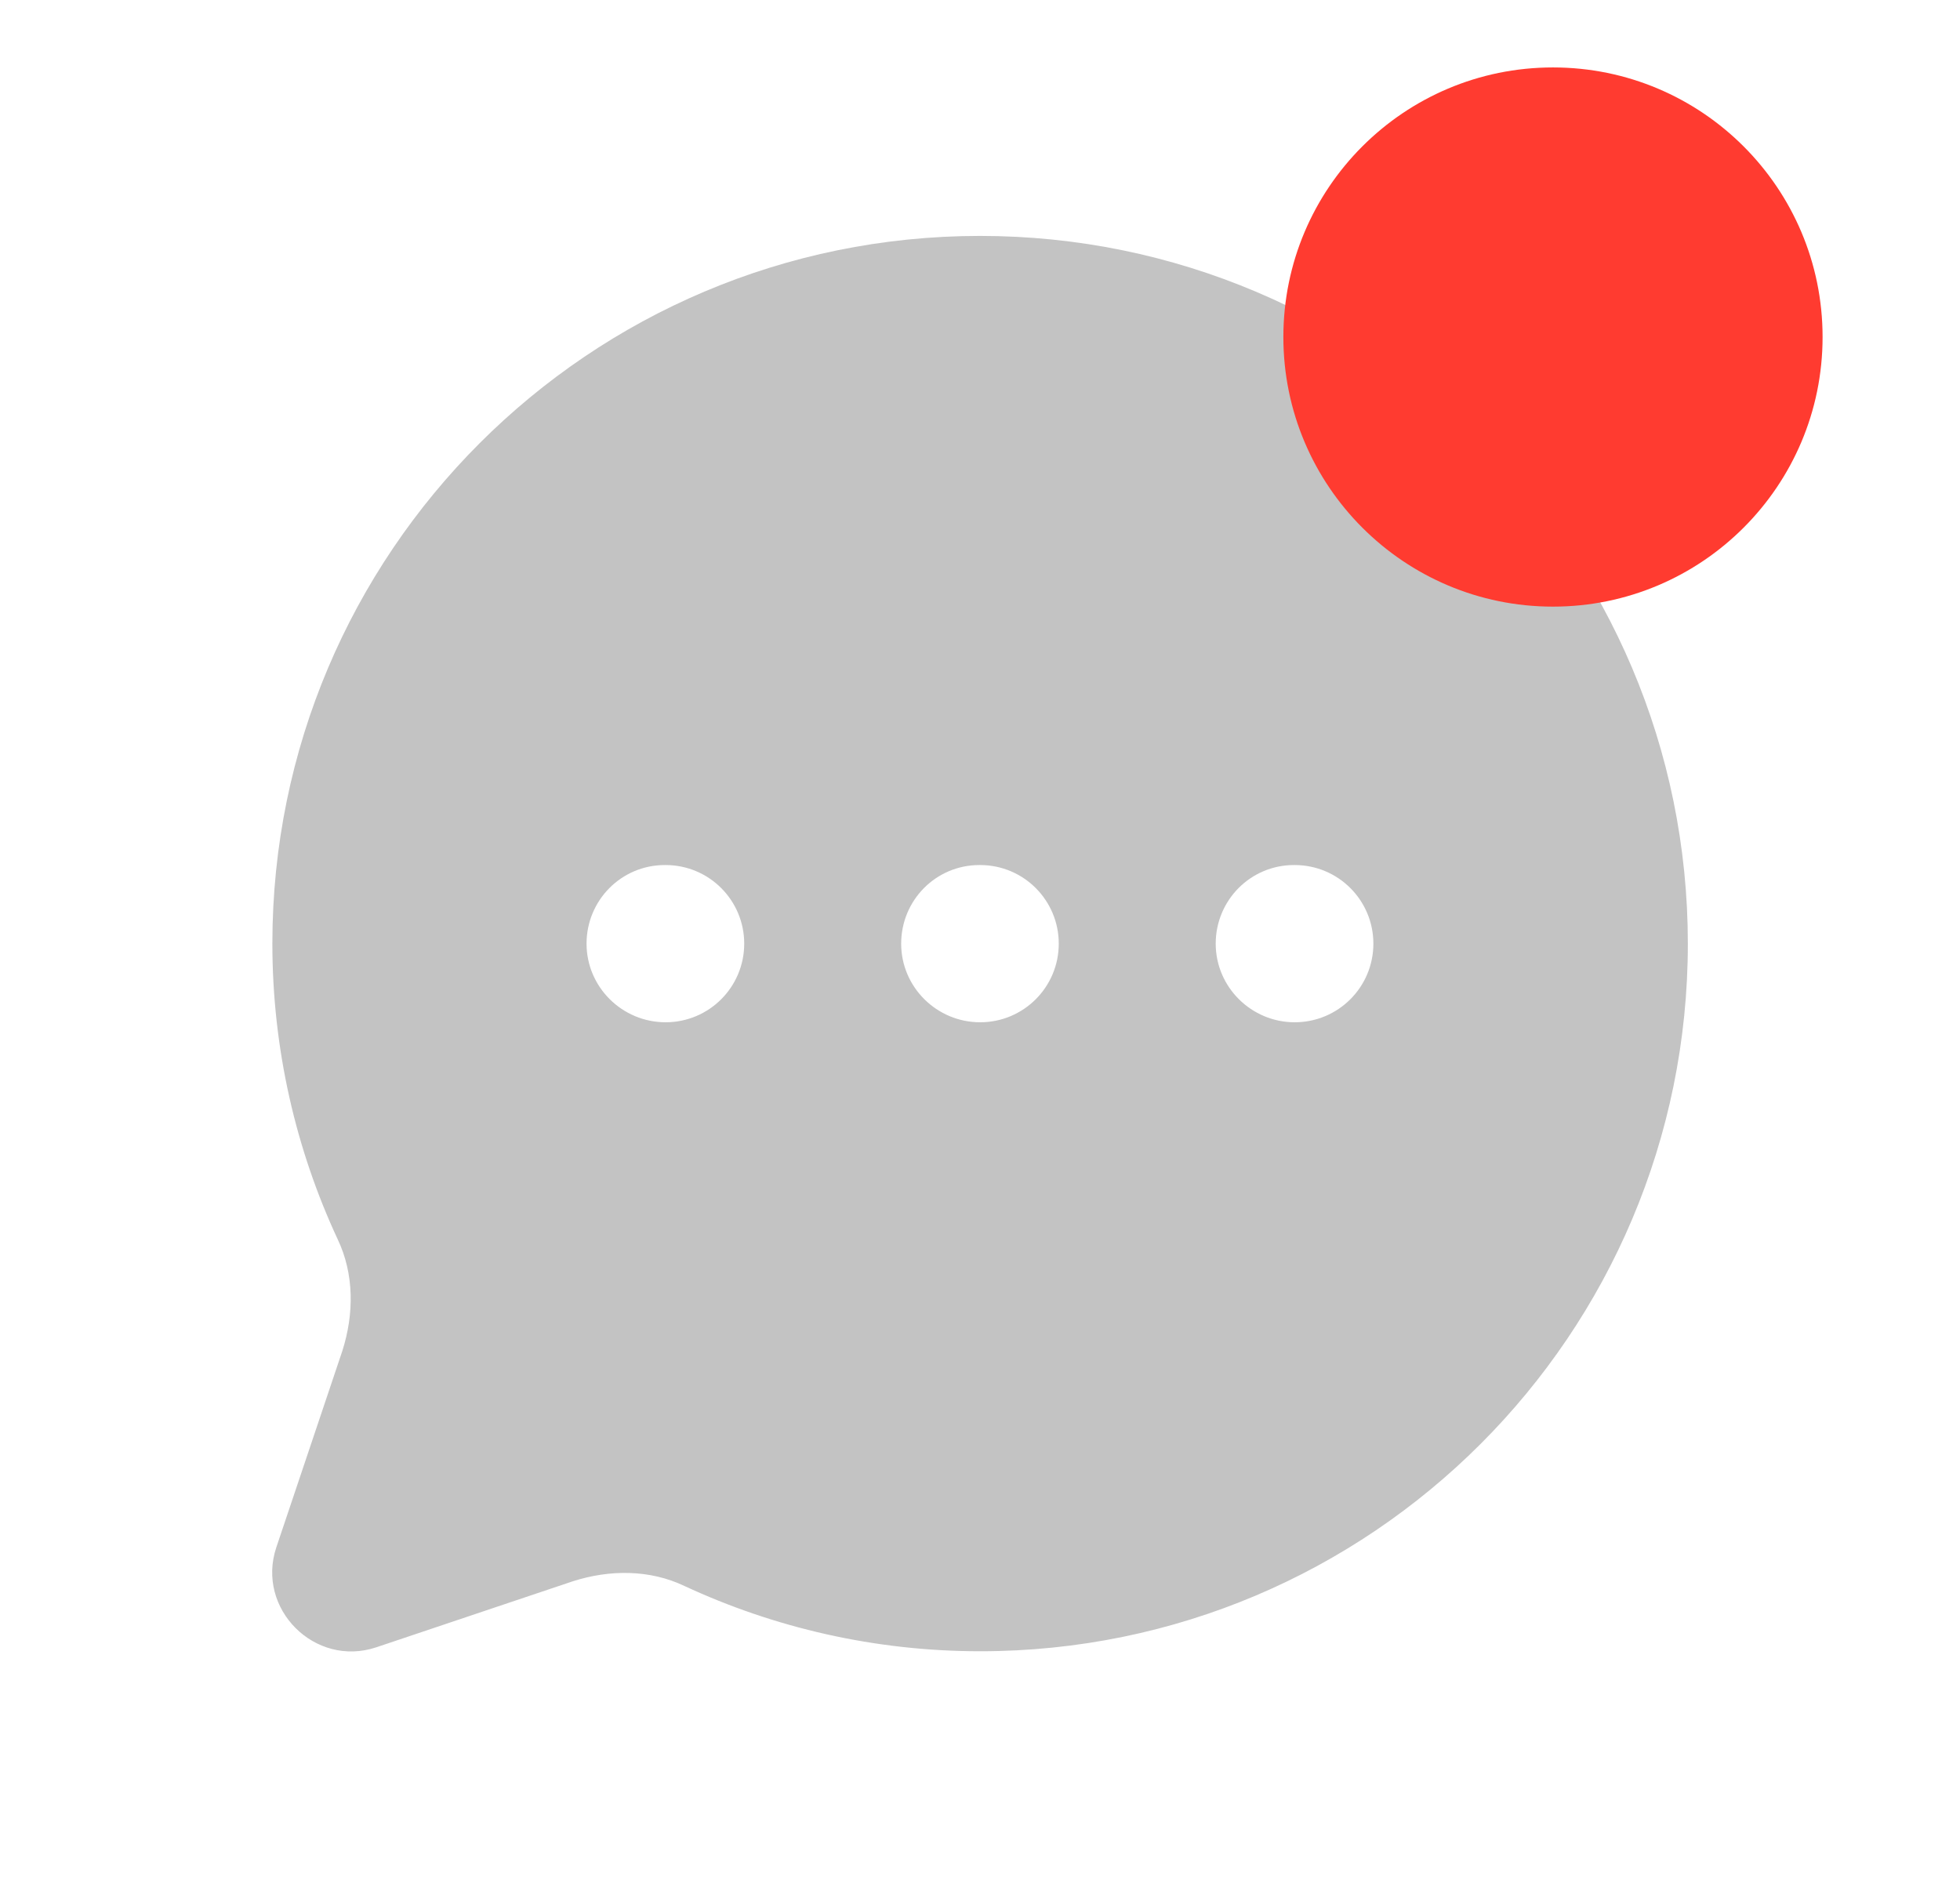 <svg width="27" height="26" viewBox="0 0 27 26" fill="none" xmlns="http://www.w3.org/2000/svg">
<path d="M13.501 3.25C8.117 3.25 3.752 7.615 3.752 12.999C3.752 14.451 4.077 15.837 4.651 17.071C4.879 17.548 4.879 18.1 4.716 18.61L3.806 21.318C3.525 22.163 4.337 22.975 5.182 22.694L7.891 21.784C8.4 21.621 8.952 21.621 9.429 21.849C10.664 22.423 12.05 22.748 13.502 22.748C18.886 22.748 23.251 18.383 23.251 12.999C23.25 7.615 18.885 3.25 13.501 3.25ZM9.169 14.083C8.571 14.083 8.08 13.598 8.08 13C8.08 12.402 8.56 11.917 9.158 11.917H9.169C9.768 11.917 10.252 12.402 10.252 13C10.252 13.598 9.768 14.083 9.169 14.083ZM13.502 14.083C12.904 14.083 12.414 13.598 12.414 13C12.414 12.402 12.893 11.917 13.491 11.917H13.502C14.101 11.917 14.585 12.402 14.585 13C14.585 13.598 14.101 14.083 13.502 14.083ZM17.835 14.083C17.238 14.083 16.747 13.598 16.747 13C16.747 12.402 17.227 11.917 17.825 11.917H17.835C18.435 11.917 18.919 12.402 18.919 13C18.919 13.598 18.435 14.083 17.835 14.083Z" fill="#C3C3C3"/>
<circle cx="21.393" cy="4.643" r="3.714" fill="#FF3B30"/>
</svg>
